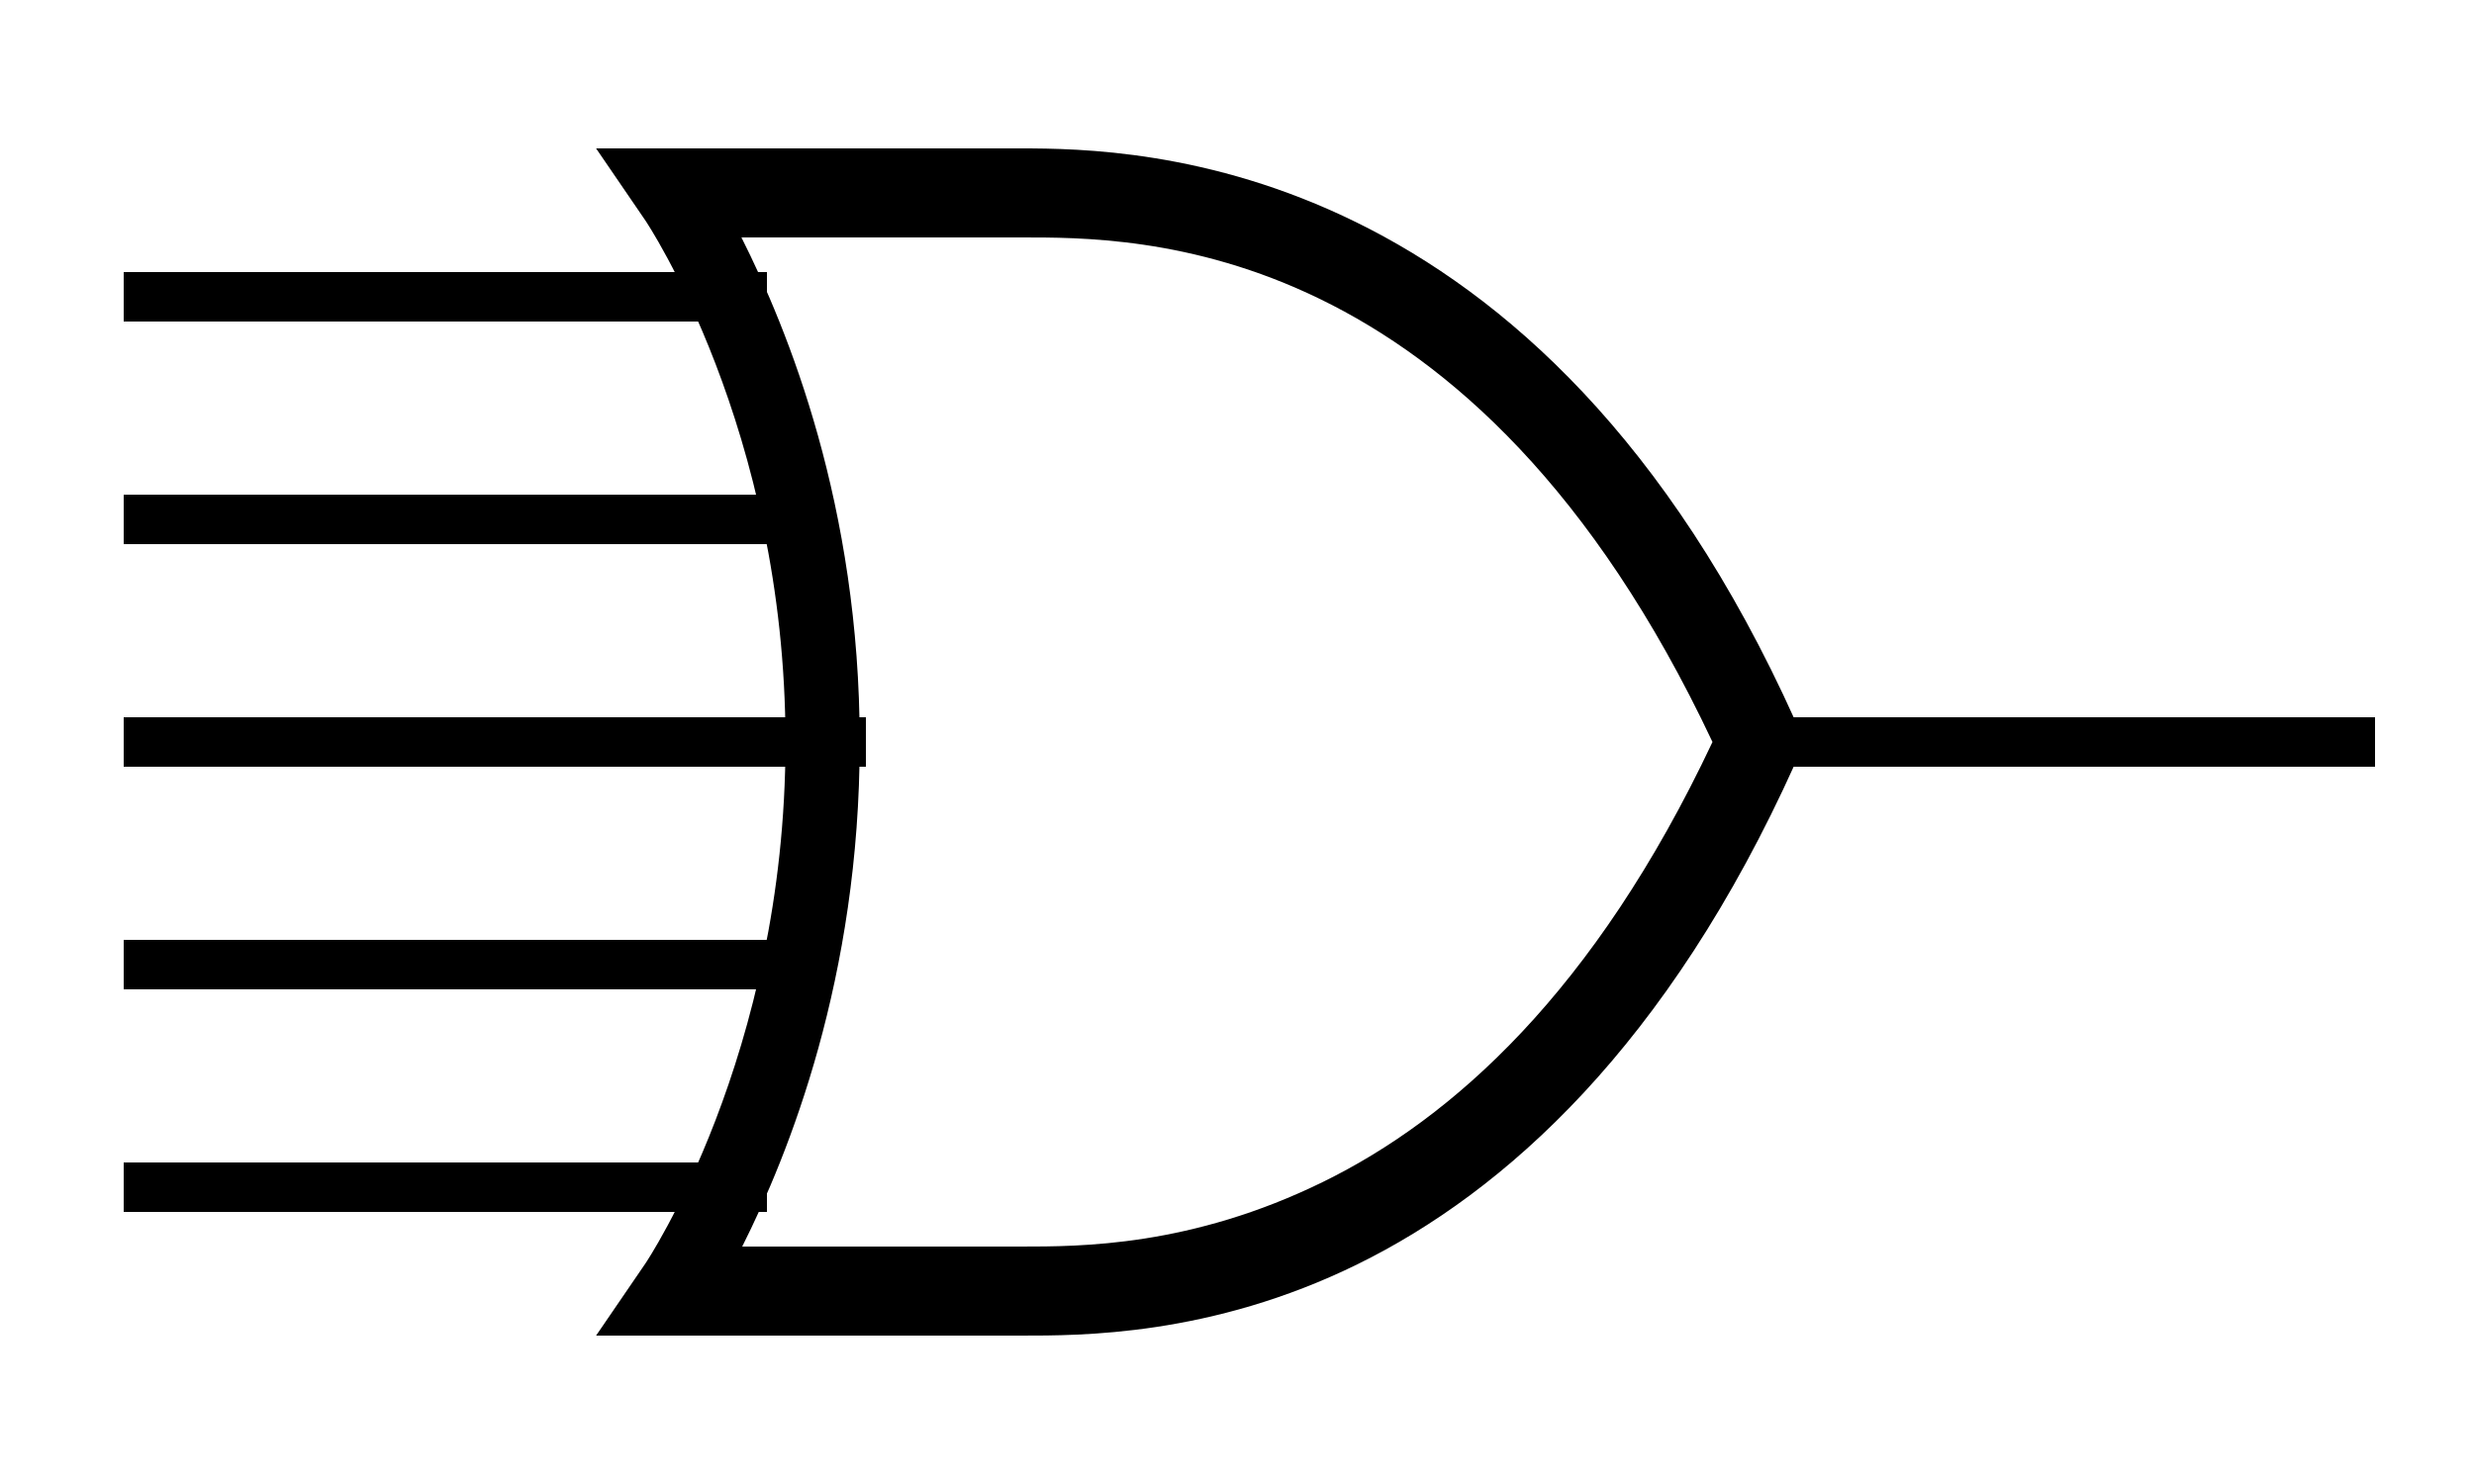 <?xml version="1.0" encoding="UTF-8" standalone="no"?>
<svg width="100" height="60" version="1.1" 
	 xmlns="http://www.w3.org/2000/svg"
	 xmlns:xlink="http://www.w3.org/1999/xlink"
	 >
<defs>
	<g id="or5">
    <!--rect width="100" height="50" style="fill:rgb(0,0,255);stroke-width:1;   stroke:rgb(0,0,0)"/-->
    <path style="fill: none; stroke: rgb(0, 0, 0); stroke-width: 2; stroke-linecap: butt; stroke-linejoin: miter; stroke-opacity: 1;" d="M 70,30 L 96,30" id="out"/> 
    <path style="fill: none; stroke: rgb(0, 0, 0); stroke-width: 2; stroke-linecap: butt; stroke-linejoin: miter; stroke-opacity: 1;" d="M 31,12 5,12" id="in1"/> 
    <path style="fill: none; stroke: rgb(0, 0, 0); stroke-width: 2; stroke-linecap: butt; stroke-linejoin: miter; stroke-opacity: 1;" d="M 31,21 5,21" id="in2"/> 
    <path style="fill: none; stroke: rgb(0, 0, 0); stroke-width: 2; stroke-linecap: butt; stroke-linejoin: miter; stroke-opacity: 1;" d="M 35,30 5,30" id="in3"/> 
	<path style="fill: none; stroke: rgb(0, 0, 0); stroke-width: 2; stroke-linecap: butt; stroke-linejoin: miter; stroke-opacity: 1;" d="M 31,39 5,39" id="in4"/>
	<path style="fill: none; stroke: rgb(0, 0, 0); stroke-width: 2; stroke-linecap: butt; stroke-linejoin: miter; stroke-opacity: 1;" d="M 31,48 5,48" id="in5"/> 

	<g id="moargates" transform="scale(1,1.2)">
    <g id="g2560" transform="translate(26.5, -39.5)">
      <path style="fill: rgb(0, 0, 0); fill-opacity: 1; fill-rule: evenodd; stroke: none; stroke-width: 3; stroke-linecap: butt; stroke-linejoin: miter; stroke-opacity: 1;" d="M -2.406,44.5 L -0.406,46.938 C -0.406,46.938 5.25,53.938 5.25,64.5 C 5.25,75.062 -0.406,82.062 -0.406,82.062 L -2.406,84.5 L 0.75,84.5 L 14.75,84.5 C 17.158,84.5 22.44,84.525 28.375,82.094 C 34.31,79.663 40.912,74.75 46.062,65.219 L 44.75,64.5 L 46.062,63.781 C 35.759,44.716 19.507,44.5 14.75,44.5 L 0.75,44.5 L -2.406,44.5 z M 3.469,47.5 L 14.75,47.5 C 19.434,47.5 33.037,47.37 42.719,64.5 C 37.952,72.929 32.197,77.184 27,79.312 C 21.639,81.508 17.158,81.5 14.75,81.5 L 3.5,81.5 C 5.374,78.392 8.25,72.451 8.25,64.5 C 8.25,56.527 5.341,50.6 3.469,47.5 z" id="path4973" />
	  </g>
	  </g>
	</g>
</defs>
<use xlink:href="#or5" x="0" y="0" />
</svg>
